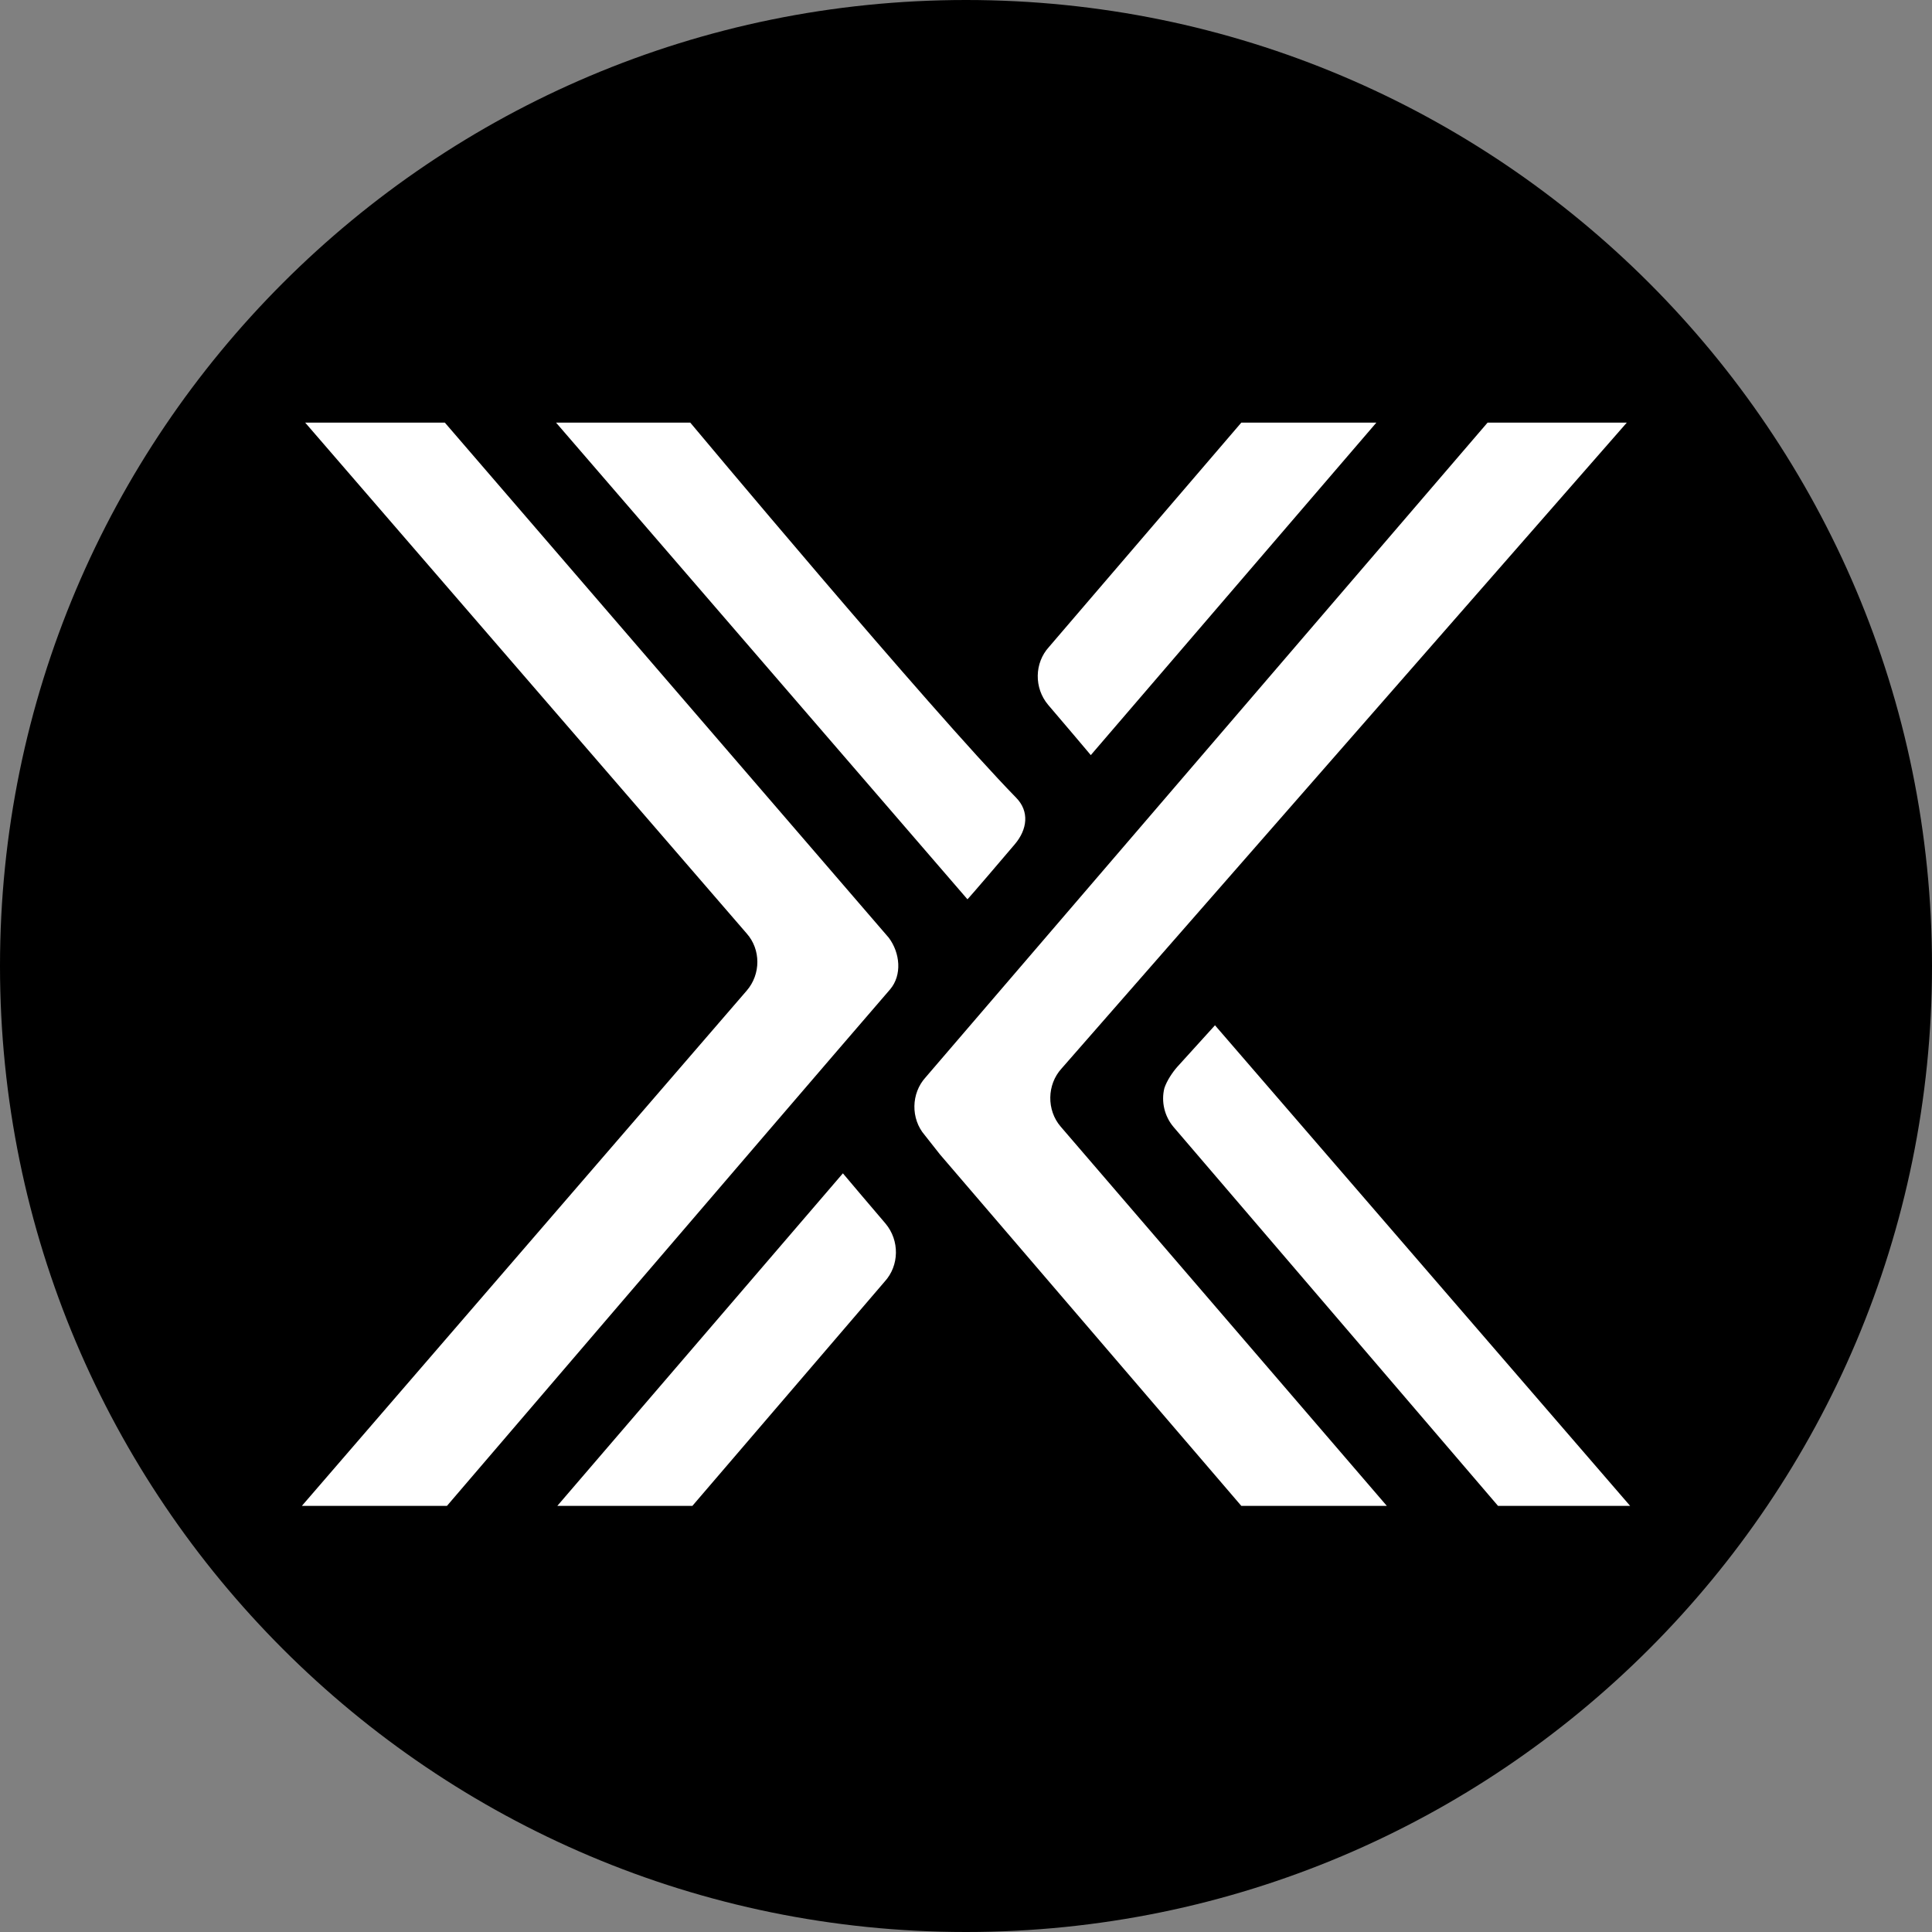 <svg width="32" height="32" viewBox="0 0 32 32" fill="none" xmlns="http://www.w3.org/2000/svg">
<rect x="0" y="0" width="32" height="32" fill="#808080" stroke="none"/>
<path d="M32 16C32 24.837 24.837 32 16 32C7.163 32 0 24.837 0 16C0 7.163 7.163 0 16 0C24.837 0 32 7.163 32 16Z" fill="black"/>
<path d="M24.639 7H26.945L17.582 17.699C17.34 17.964 17.333 18.387 17.568 18.66L22.97 24.942H20.56L15.567 19.119L15.318 18.803C15.082 18.531 15.089 18.108 15.332 17.843L24.639 7Z" fill="white"/>
<path d="M19.438 18.667C19.286 18.488 19.23 18.244 19.286 18.022C19.327 17.9 19.417 17.764 19.5 17.67L20.124 16.982L27 24.942H24.812C24.812 24.942 20.782 20.238 19.438 18.667Z" fill="white"/>
<path d="M7.403 24.942H5L12.368 16.408C12.603 16.136 12.603 15.727 12.368 15.462L5.055 7H7.368L14.722 15.533C14.909 15.784 14.944 16.15 14.743 16.387C12.818 18.617 7.403 24.942 7.403 24.942Z" fill="white"/>
<path d="M11.433 7H9.21L16.024 14.895C16.024 14.895 16.045 14.881 16.807 13.985C17.015 13.741 17.056 13.44 16.828 13.21C15.394 11.74 11.433 7 11.433 7Z" fill="white"/>
<path d="M18.067 12.507L22.797 7H20.56L18.088 9.883L17.375 10.715C17.132 10.98 17.125 11.396 17.361 11.675C17.541 11.883 18.067 12.507 18.067 12.507Z" fill="white"/>
<path d="M13.961 19.434L9.231 24.942H11.468L13.94 22.059L14.653 21.227C14.896 20.962 14.902 20.546 14.667 20.266C14.487 20.058 13.961 19.434 13.961 19.434Z" fill="white"/>
</svg>

